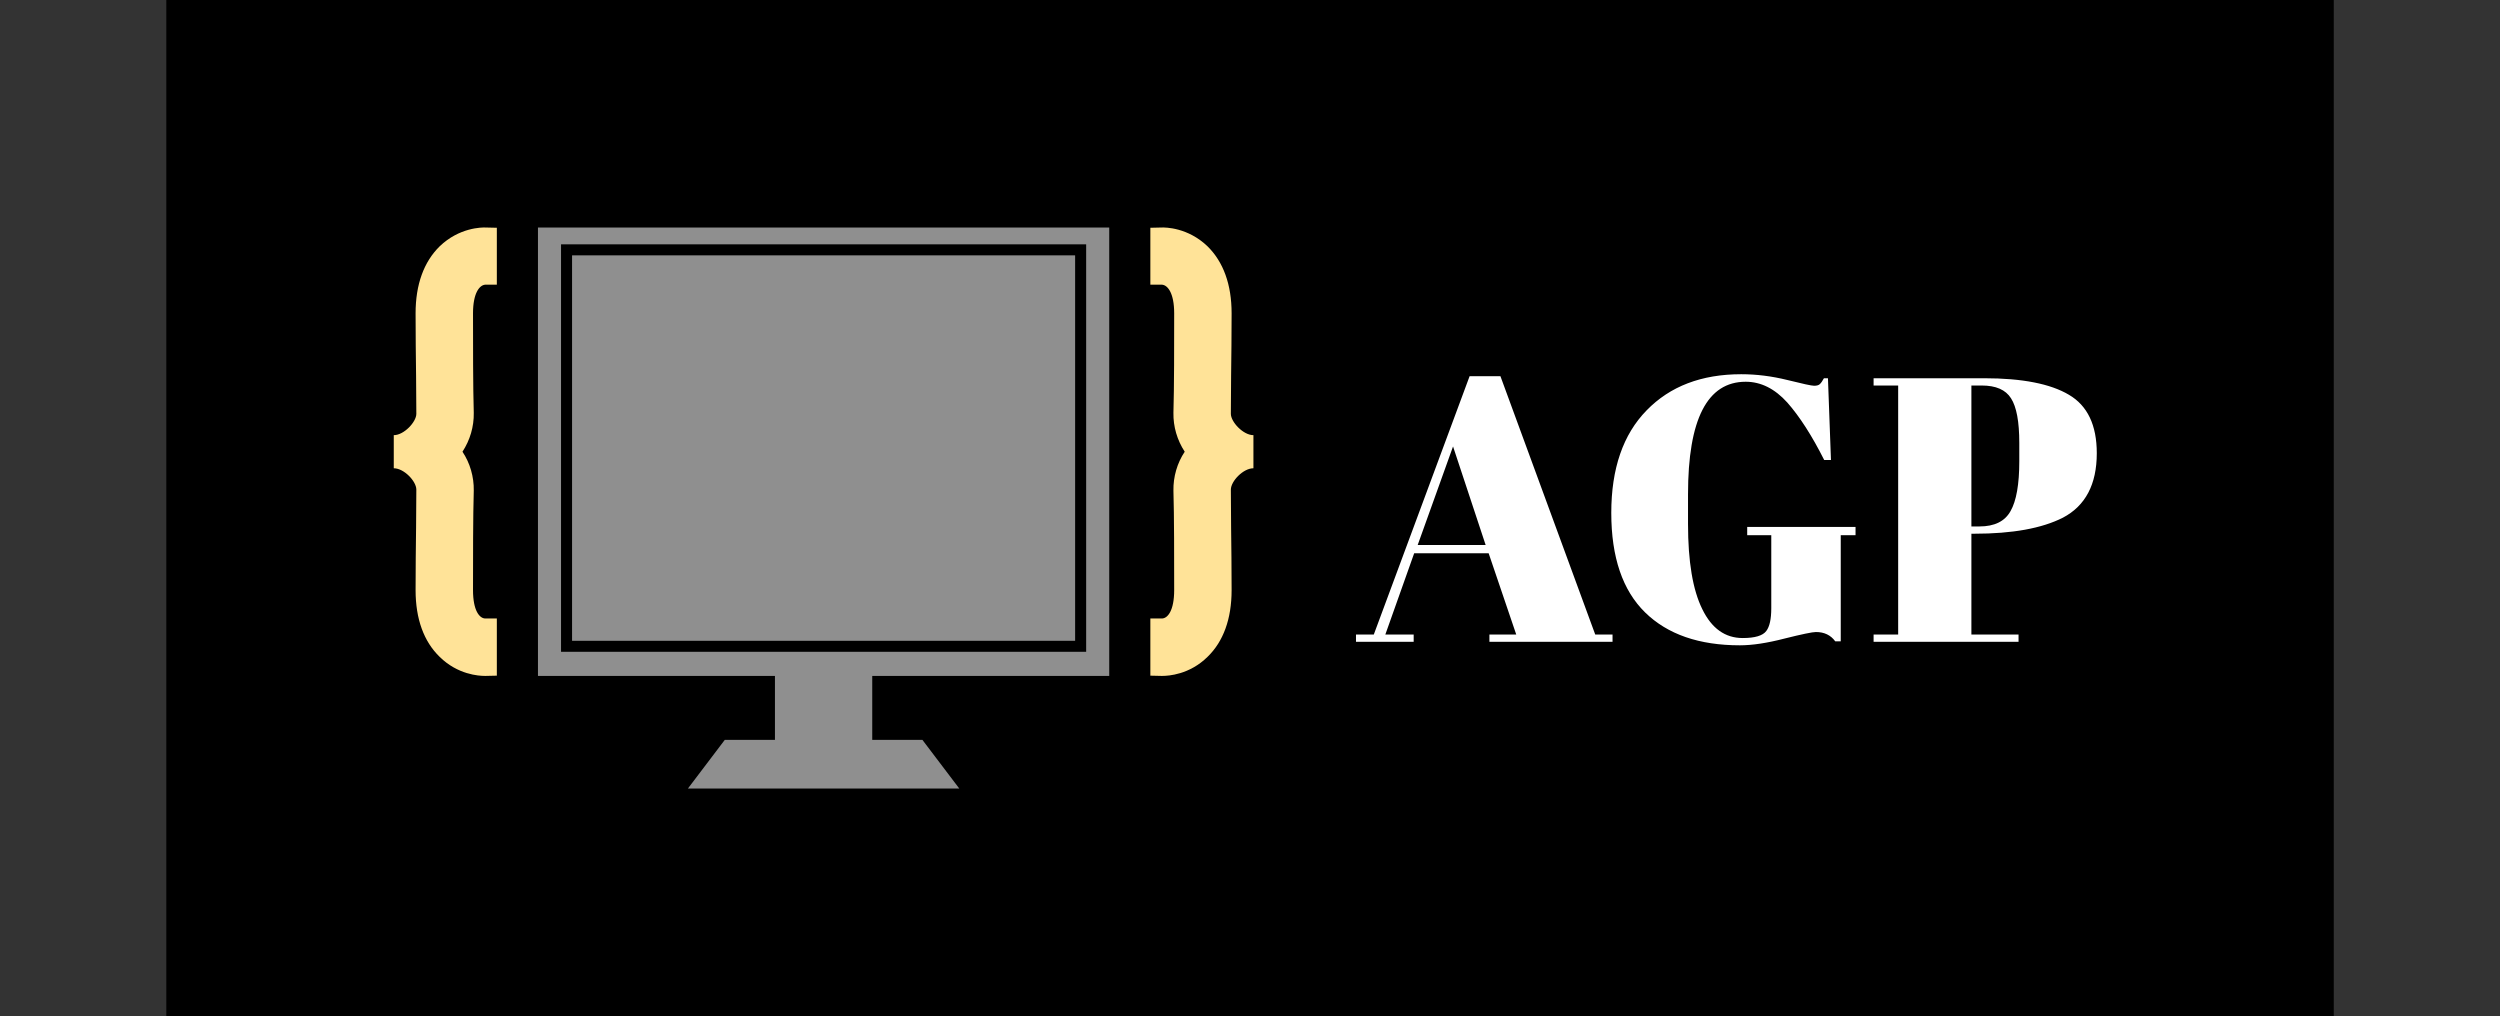 <svg xmlns="http://www.w3.org/2000/svg" version="1.1" xmlns:xlink="http://www.w3.org/1999/xlink" xmlns:svgjs="http://svgjs.dev/svgjs" viewBox="0 0 7.736 3.144"><rect x="0" y="0" width="7.736" height="3.144" fill="#333333" stroke="none"/><g transform="matrix(0.776,0,0,0.776,4.189,1.158)"><rect width="8.643" height="8.643" x="-4.735" y="-3.788" fill="#000000"></rect><g transform="matrix(1,0,0,1,0,0)" clip-path="url(#SvgjsClipPath31061)"><g clip-path="url(#SvgjsClipPath310568d364738-3363-4754-9c09-99b2f7157251)"><path d=" M -3.512 -0.243 C -3.512 -0.121 -3.512 0.054 -3.509 0.154 C -3.508 0.209 -3.524 0.263 -3.554 0.309 C -3.524 0.354 -3.508 0.409 -3.509 0.464 C -3.512 0.564 -3.512 0.738 -3.512 0.861 C -3.512 0.943 -3.486 0.973 -3.464 0.974 L -3.417 0.974 L -3.417 1.202 L -3.46 1.203 C -3.461 1.203 -3.463 1.203 -3.465 1.203 C -3.489 1.203 -3.573 1.198 -3.645 1.127 C -3.708 1.066 -3.741 0.976 -3.741 0.861 C -3.741 0.774 -3.74 0.688 -3.739 0.611 C -3.739 0.553 -3.738 0.5 -3.738 0.46 C -3.738 0.427 -3.787 0.375 -3.828 0.375 L -3.828 0.243 C -3.787 0.243 -3.738 0.19 -3.738 0.158 C -3.738 0.117 -3.739 0.065 -3.739 0.007 C -3.74 -0.07 -3.741 -0.157 -3.741 -0.243 C -3.741 -0.358 -3.708 -0.448 -3.645 -0.51 C -3.567 -0.585 -3.477 -0.586 -3.46 -0.585 L -3.417 -0.584 L -3.417 -0.357 L -3.464 -0.357 C -3.486 -0.355 -3.512 -0.324 -3.512 -0.243 Z" fill="#ffe398" transform="matrix(1,0,0,1,0,0)" fill-rule="nonzero"></path></g><g clip-path="url(#SvgjsClipPath310568d364738-3363-4754-9c09-99b2f7157251)"><path d=" M -0.716 -0.243 C -0.716 -0.121 -0.716 0.054 -0.719 0.154 C -0.72 0.209 -0.704 0.263 -0.674 0.309 C -0.704 0.354 -0.72 0.409 -0.719 0.464 C -0.716 0.564 -0.716 0.738 -0.716 0.861 C -0.716 0.943 -0.742 0.973 -0.764 0.974 L -0.811 0.974 C -0.811 0.974 -0.811 1.202 -0.811 1.202 L -0.768 1.203 C -0.767 1.203 -0.765 1.203 -0.763 1.203 C -0.739 1.203 -0.655 1.198 -0.583 1.127 C -0.52 1.066 -0.487 0.976 -0.487 0.861 C -0.487 0.774 -0.488 0.688 -0.489 0.611 C -0.489 0.553 -0.49 0.5 -0.49 0.46 C -0.49 0.427 -0.441 0.375 -0.4 0.375 L -0.4 0.243 C -0.441 0.243 -0.49 0.19 -0.49 0.158 C -0.49 0.117 -0.489 0.065 -0.489 0.007 C -0.488 -0.07 -0.487 -0.157 -0.487 -0.243 C -0.487 -0.358 -0.52 -0.448 -0.583 -0.51 C -0.661 -0.585 -0.751 -0.586 -0.768 -0.585 L -0.811 -0.584 L -0.811 -0.357 C -0.811 -0.357 -0.764 -0.357 -0.764 -0.357 C -0.742 -0.355 -0.716 -0.324 -0.716 -0.243 Z" fill="#ffe398" transform="matrix(1,0,0,1,0,0)" fill-rule="nonzero"></path></g><g clip-path="url(#SvgjsClipPath310568d364738-3363-4754-9c09-99b2f7157251)"><path d=" M -3.117 -0.474 L -1.111 -0.474 L -1.111 1.063 L -3.117 1.063 Z" fill="#8f8f8f" transform="matrix(1,0,0,1,0,0)" fill-rule="nonzero"></path></g><g clip-path="url(#SvgjsClipPath310568d364738-3363-4754-9c09-99b2f7157251)"><path d=" M -0.975 1.203 L -0.975 -0.585 L -3.253 -0.585 L -3.253 1.203 L -2.308 1.203 L -2.308 1.458 L -2.508 1.458 L -2.655 1.652 L -1.573 1.652 L -1.72 1.458 L -1.92 1.458 L -1.92 1.203 L -0.975 1.203 Z M -3.161 1.107 L -3.161 -0.518 L -1.067 -0.518 L -1.067 1.107 L -3.161 1.107 Z" fill="#8f8f8f" transform="matrix(1,0,0,1,0,0)" fill-rule="nonzero"></path></g></g><g><path d=" M 0.648 1.038 L 0.538 0.714 L 0.241 0.714 L 0.126 1.038 L 0.239 1.038 L 0.239 1.067 L 0.009 1.067 L 0.009 1.038 L 0.08 1.038 L 0.462 0.008 L 0.585 0.008 L 0.963 1.038 L 1.032 1.038 L 1.032 1.067 L 0.541 1.067 L 0.541 1.038 L 0.648 1.038 M 0.396 0.288 L 0.255 0.681 L 0.526 0.681 L 0.396 0.288 M 1.551 1.052 Q 1.624 1.052 1.645 1.024 Q 1.665 0.998 1.665 0.933 L 1.665 0.642 L 1.569 0.642 L 1.569 0.609 L 2.001 0.609 L 2.001 0.642 L 1.942 0.642 L 1.942 1.065 L 1.92 1.065 Q 1.893 1.028 1.843 1.028 Q 1.822 1.028 1.718 1.054 Q 1.614 1.081 1.54 1.081 Q 1.296 1.081 1.162 0.95 Q 1.027 0.818 1.027 0.553 Q 1.027 0.288 1.168 0.144 Q 1.308 0 1.545 0 Q 1.636 0 1.729 0.023 Q 1.821 0.046 1.836 0.046 Q 1.851 0.046 1.858 0.04 Q 1.866 0.033 1.875 0.016 L 1.891 0.016 L 1.903 0.342 L 1.876 0.342 Q 1.803 0.197 1.729 0.113 Q 1.654 0.03 1.563 0.03 Q 1.333 0.03 1.333 0.479 L 1.333 0.597 Q 1.333 0.822 1.39 0.937 Q 1.446 1.052 1.551 1.052 M 2.073 0.016 L 2.514 0.016 Q 2.741 0.016 2.852 0.082 Q 2.963 0.147 2.963 0.315 Q 2.963 0.501 2.828 0.572 Q 2.702 0.636 2.475 0.636 L 2.463 0.636 L 2.463 1.038 L 2.651 1.038 L 2.651 1.067 L 2.073 1.067 L 2.073 1.038 L 2.171 1.038 L 2.171 0.045 L 2.073 0.045 L 2.073 0.016 M 2.463 0.045 L 2.463 0.607 L 2.495 0.607 Q 2.585 0.607 2.619 0.546 Q 2.654 0.485 2.654 0.347 L 2.654 0.274 Q 2.654 0.147 2.621 0.096 Q 2.589 0.045 2.504 0.045 L 2.463 0.045" fill="#ffffff" fill-rule="nonzero"></path></g><g></g></g><defs><clipPath id="SvgjsClipPath31061"><path d=" M -3.828 -0.585 h 3.428 v 2.237 h -3.428 Z"></path></clipPath><clipPath id="SvgjsClipPath310568d364738-3363-4754-9c09-99b2f7157251"><path d=" M -3.828 -0.585 L -0.4 -0.585 L -0.4 1.652 L -3.828 1.652 Z"></path></clipPath></defs></svg>
